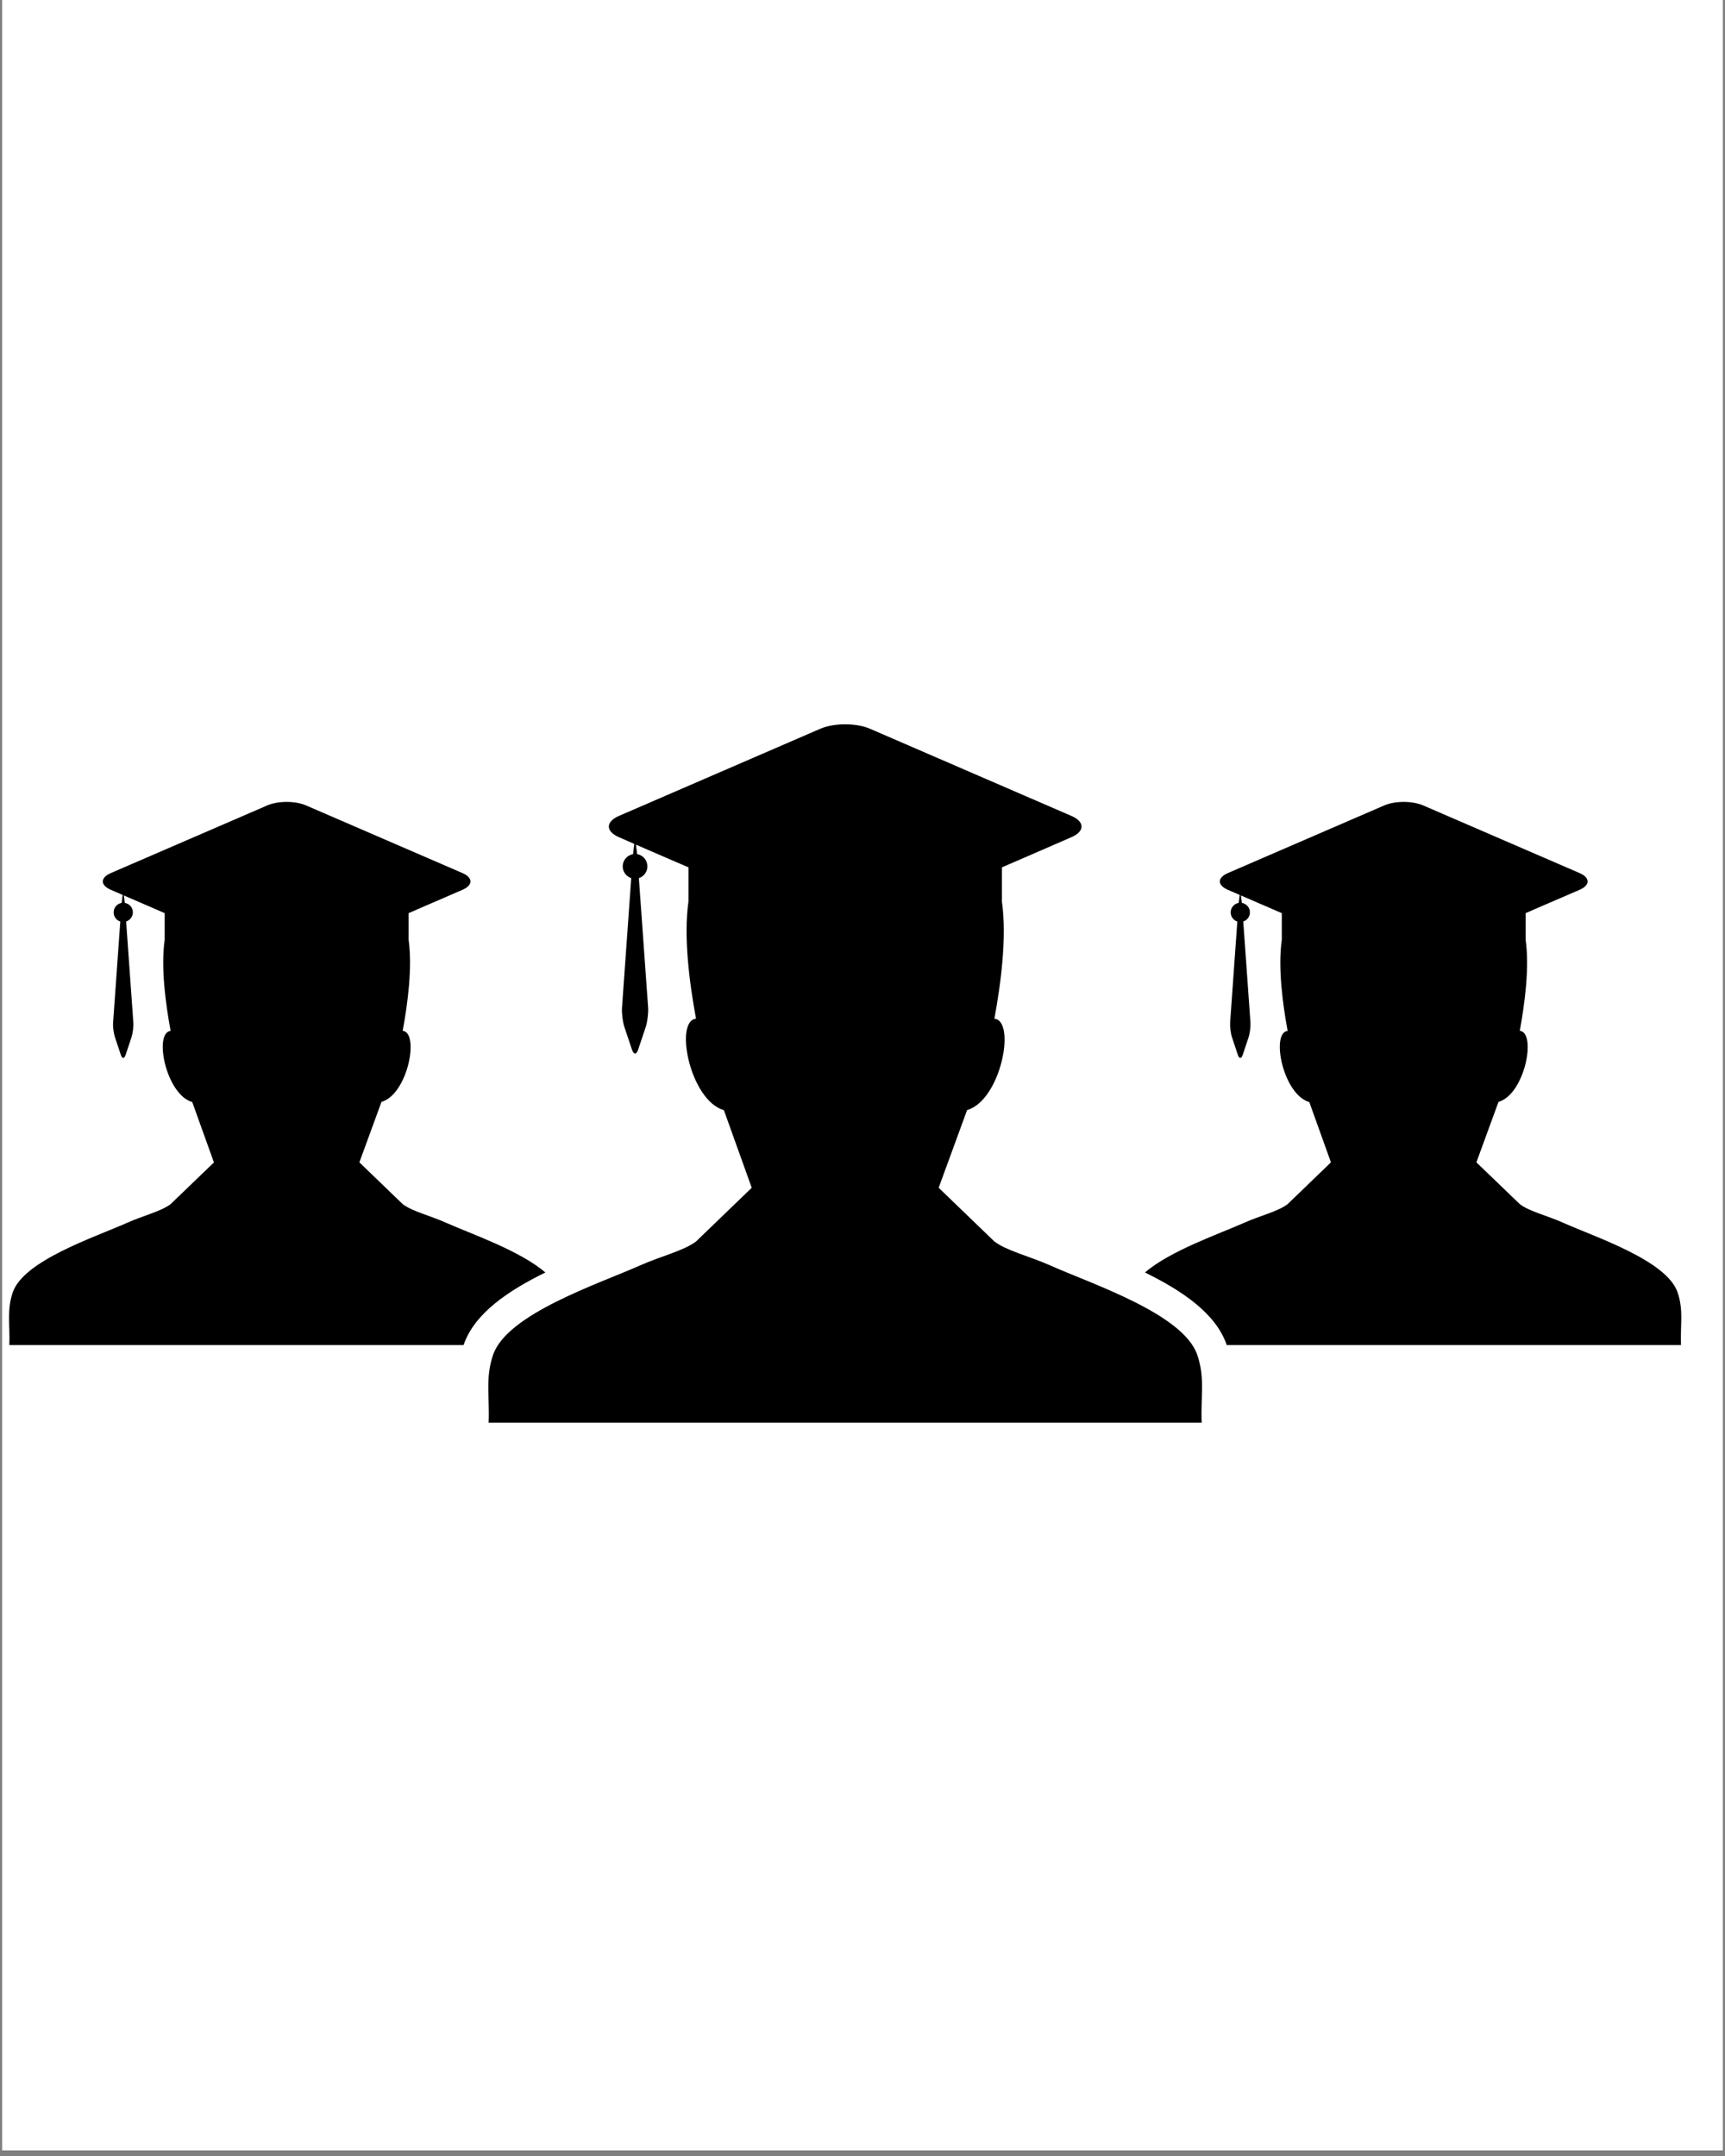 <svg xmlns="http://www.w3.org/2000/svg" xmlns:xlink="http://www.w3.org/1999/xlink" width="100" zoomAndPan="magnify" viewBox="0 0 75 93.75" height="125" preserveAspectRatio="xMidYMid meet" version="1.0"><rect x="0" y="0" width="75" height="93.75" fill="#808080" stroke="none"/><defs><clipPath id="668204da2c"><path d="M 0.102 0 L 74.898 0 L 74.898 93.5 L 0.102 93.5 Z M 0.102 0 " clip-rule="nonzero"/></clipPath><clipPath id="ab5daec071"><path d="M 0.102 34 L 24 34 L 24 59 L 0.102 59 Z M 0.102 34 " clip-rule="nonzero"/></clipPath></defs><g clip-path="url(#668204da2c)"><path fill="#ffffff" d="M 0.102 0 L 74.898 0 L 74.898 93.5 L 0.102 93.5 Z M 0.102 0 " fill-opacity="1" fill-rule="nonzero"/><path fill="#ffffff" d="M 0.102 0 L 74.898 0 L 74.898 93.5 L 0.102 93.5 Z M 0.102 0 " fill-opacity="1" fill-rule="nonzero"/></g><path fill="#000000" d="M 72.938 56.195 C 72.465 54.809 69.367 53.797 67.961 53.168 C 67.27 52.859 66.488 52.676 66.078 52.359 L 64.191 50.543 L 65.152 47.914 C 66.301 47.586 66.816 44.895 66.078 44.824 C 66.293 43.637 66.504 42.082 66.332 40.863 L 66.332 39.707 L 66.914 39.453 L 68.68 38.691 C 69.141 38.492 69.141 38.164 68.68 37.965 L 61.871 35.02 C 61.41 34.82 60.652 34.82 60.191 35.02 L 53.383 37.965 C 52.922 38.164 52.922 38.492 53.383 38.691 L 53.898 38.914 L 53.855 39.262 C 53.66 39.293 53.508 39.465 53.508 39.672 C 53.508 39.859 53.629 40.02 53.797 40.07 L 53.484 44.457 C 53.473 44.641 53.508 44.934 53.566 45.109 L 53.82 45.871 C 53.879 46.047 53.973 46.047 54.031 45.871 L 54.285 45.109 C 54.344 44.934 54.379 44.641 54.367 44.457 L 54.055 40.07 C 54.223 40.016 54.344 39.859 54.344 39.672 C 54.344 39.465 54.191 39.293 53.996 39.262 L 53.953 38.938 L 55.145 39.453 L 55.73 39.707 L 55.73 40.859 C 55.559 42.078 55.766 43.637 55.984 44.828 C 55.246 44.895 55.777 47.594 56.926 47.922 L 57.867 50.543 L 55.984 52.359 C 55.574 52.676 54.793 52.859 54.102 53.168 C 53.004 53.656 50.891 54.379 49.781 55.332 C 51.406 56.129 52.867 57.117 53.332 58.477 C 53.332 58.48 53.336 58.484 53.336 58.488 L 73.086 58.488 C 73.086 58.484 73.086 58.484 73.086 58.484 C 73.051 57.613 73.207 56.98 72.938 56.195 Z M 72.938 56.195 " fill-opacity="1" fill-rule="nonzero"/><g clip-path="url(#ab5daec071)"><path fill="#000000" d="M 19.391 53.168 C 18.703 52.859 17.922 52.676 17.508 52.359 L 15.625 50.543 L 16.586 47.914 C 17.734 47.586 18.246 44.895 17.508 44.824 C 17.727 43.637 17.934 42.082 17.766 40.863 L 17.766 39.707 L 18.348 39.453 L 20.109 38.691 C 20.57 38.492 20.57 38.164 20.109 37.965 L 13.301 35.02 C 12.84 34.82 12.086 34.82 11.625 35.02 L 4.816 37.965 C 4.355 38.164 4.355 38.492 4.816 38.691 L 5.332 38.914 L 5.289 39.262 C 5.09 39.293 4.941 39.465 4.941 39.672 C 4.941 39.859 5.062 40.02 5.23 40.07 L 4.918 44.457 C 4.902 44.641 4.941 44.934 5 45.109 L 5.254 45.871 C 5.309 46.047 5.402 46.047 5.461 45.871 L 5.715 45.109 C 5.773 44.934 5.812 44.641 5.797 44.457 L 5.484 40.07 C 5.652 40.016 5.777 39.859 5.777 39.672 C 5.777 39.465 5.625 39.293 5.426 39.262 L 5.387 38.938 L 6.578 39.453 L 7.16 39.707 L 7.16 40.859 C 6.988 42.078 7.199 43.637 7.418 44.828 C 6.676 44.895 7.211 47.594 8.359 47.922 L 9.301 50.547 L 7.418 52.359 C 7.004 52.676 6.223 52.859 5.535 53.168 C 4.125 53.797 1.031 54.809 0.555 56.195 C 0.289 56.98 0.441 57.613 0.406 58.484 C 0.406 58.484 0.406 58.488 0.406 58.488 L 20.156 58.488 C 20.156 58.484 20.16 58.48 20.16 58.477 C 20.625 57.117 22.086 56.129 23.711 55.332 C 22.602 54.379 20.488 53.656 19.391 53.168 Z M 19.391 53.168 " fill-opacity="1" fill-rule="nonzero"/></g><path fill="#000000" d="M 52.055 58.914 C 51.445 57.129 47.465 55.832 45.656 55.023 C 44.77 54.629 43.762 54.387 43.234 53.984 L 40.812 51.648 L 42.047 48.27 C 43.523 47.844 44.184 44.383 43.234 44.297 C 43.516 42.77 43.781 40.77 43.562 39.203 L 43.562 37.715 L 44.312 37.391 L 46.578 36.406 C 47.172 36.152 47.172 35.73 46.578 35.477 L 37.824 31.688 C 37.527 31.559 37.137 31.496 36.746 31.496 C 36.355 31.496 35.965 31.559 35.668 31.688 L 26.914 35.477 C 26.324 35.73 26.324 36.152 26.914 36.406 L 27.578 36.695 L 27.523 37.141 C 27.27 37.184 27.074 37.406 27.074 37.672 C 27.074 37.91 27.23 38.113 27.445 38.184 L 27.043 43.824 C 27.027 44.059 27.074 44.434 27.148 44.66 L 27.477 45.641 C 27.516 45.754 27.562 45.809 27.613 45.809 C 27.66 45.809 27.711 45.754 27.746 45.641 L 28.074 44.66 C 28.148 44.434 28.195 44.059 28.18 43.824 L 27.777 38.184 C 27.992 38.113 28.148 37.91 28.148 37.672 C 28.148 37.406 27.957 37.184 27.703 37.141 L 27.648 36.727 L 29.18 37.391 L 29.934 37.715 L 29.934 39.191 C 29.711 40.762 29.98 42.766 30.262 44.297 C 29.309 44.383 29.996 47.852 31.473 48.273 L 32.684 51.648 L 30.262 53.984 C 29.73 54.387 28.727 54.625 27.84 55.02 C 26.027 55.828 22.047 57.129 21.438 58.914 C 21.094 59.922 21.293 60.738 21.246 61.855 C 21.246 61.855 21.246 61.859 21.246 61.863 L 52.246 61.863 C 52.246 61.859 52.246 61.855 52.246 61.855 C 52.199 60.738 52.402 59.922 52.055 58.914 Z M 52.055 58.914 " fill-opacity="1" fill-rule="nonzero"/></svg>